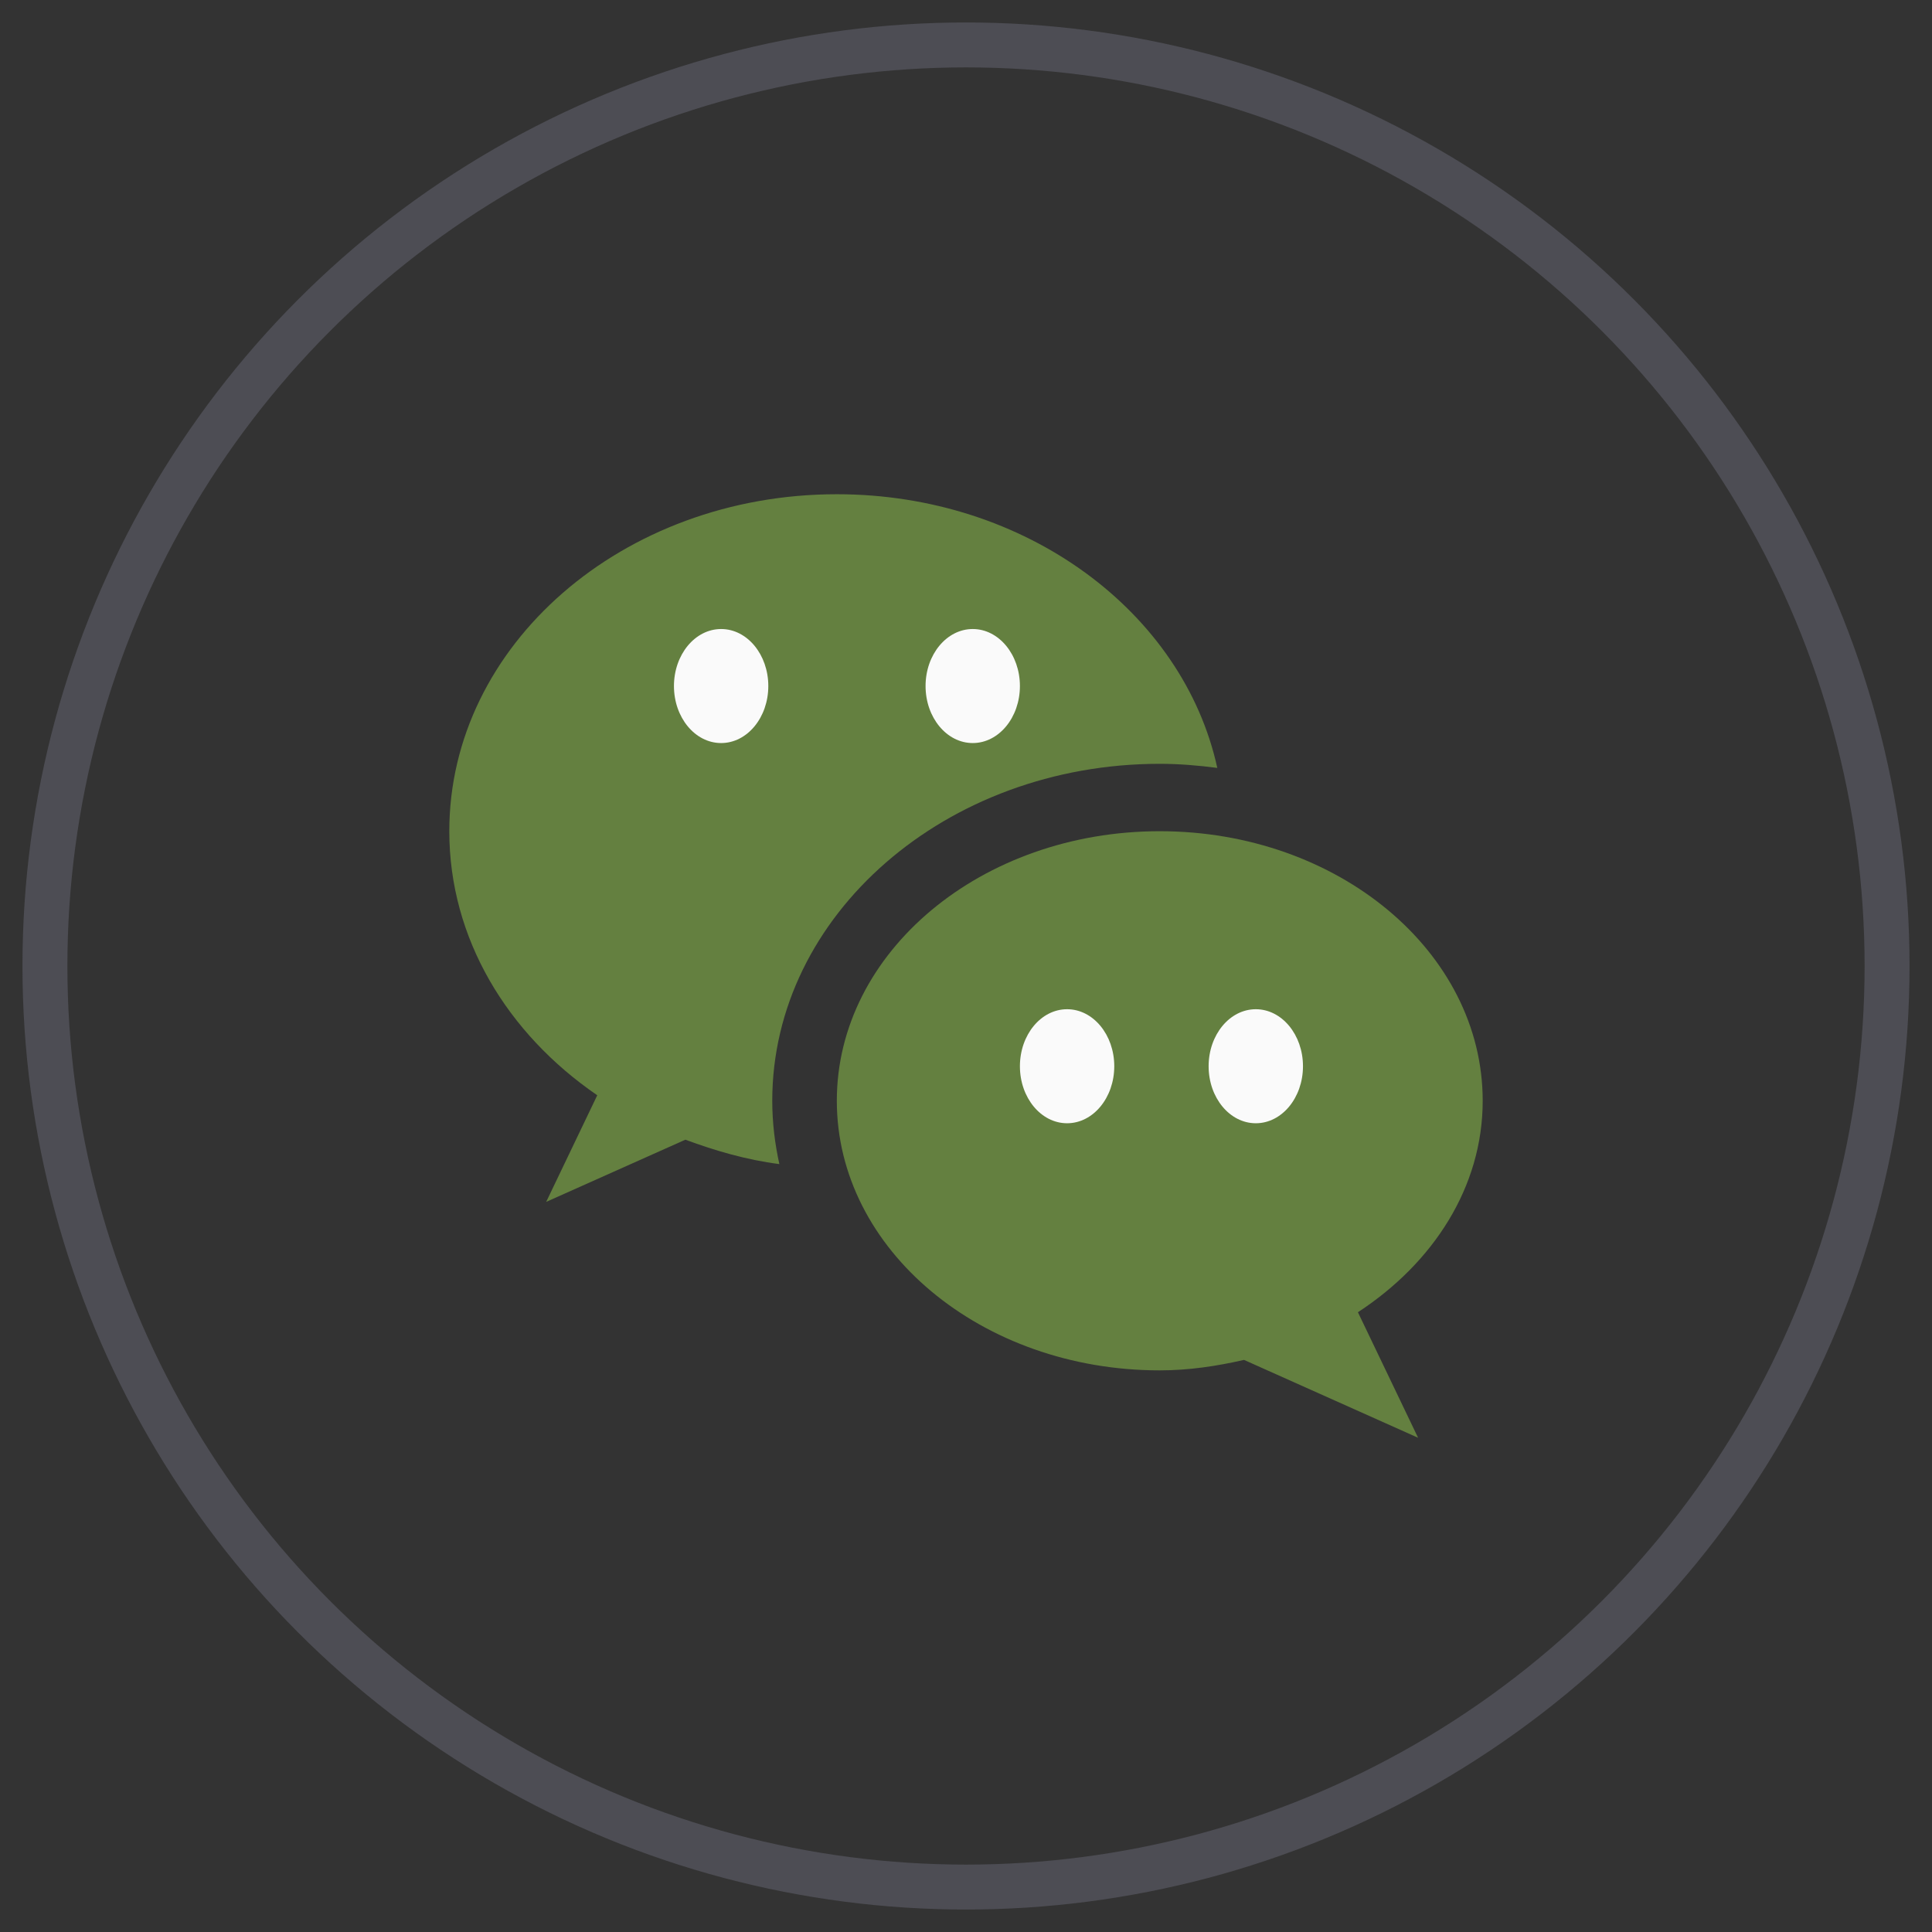 <?xml version="1.0" encoding="UTF-8"?>
<svg width="43px" height="43px" viewBox="0 0 43 43" version="1.1" xmlns="http://www.w3.org/2000/svg" xmlns:xlink="http://www.w3.org/1999/xlink">
    <rect x="0" y="0" width="43" height="43" fill="#333333" stroke="none"/>
    <!-- Generator: Sketch 55.1 (78136) - https://sketchapp.com -->
    <title>Group 21</title>
    <desc>Created with Sketch.</desc>
    <g id="Page-1" stroke="none" stroke-width="1" fill="none" fill-rule="evenodd">
        <g id="Home-Concept-1" transform="translate(-655, -12971)">
            <g id="Group-27" transform="translate(656, 12972)">
                <g id="Group-21">
                    <g id="wechat" transform="translate(9, 10)" fill-rule="nonzero">
                        <g id="Group" fill="#648040">
                            <path d="M23,13.5 C23,10.187 19.781,7.5 15.812,7.5 C11.844,7.5 8.625,10.187 8.625,13.5 C8.625,16.814 11.844,19.5 15.812,19.5 C16.465,19.5 17.086,19.404 17.688,19.267 L21.562,21 L20.223,18.206 C21.902,17.108 23,15.418 23,13.5 Z" id="Path"></path>
                            <path d="M8.625,0 C3.861,0 0,3.358 0,7.5 C0,9.888 1.291,12.006 3.293,13.377 L2.156,15.75 L5.254,14.366 C5.918,14.611 6.608,14.814 7.346,14.909 C7.245,14.451 7.188,13.982 7.188,13.5 C7.188,9.364 11.056,6 15.812,6 C16.248,6 16.674,6.037 17.093,6.091 C16.334,2.623 12.834,0 8.625,0 Z" id="Path"></path>
                        </g>
                        <g id="Group" transform="translate(5, 3)" fill="#FAFAFA">
                            <ellipse id="Oval" cx="1.05" cy="1.269" rx="1.05" ry="1.269"></ellipse>
                            <ellipse id="Oval" cx="6.65" cy="1.269" rx="1.05" ry="1.269"></ellipse>
                            <ellipse id="Oval" cx="8.75" cy="9.731" rx="1.05" ry="1.269"></ellipse>
                            <ellipse id="Oval" cx="12.95" cy="9.731" rx="1.05" ry="1.269"></ellipse>
                        </g>
                    </g>
                    <circle id="Oval" stroke="#4D4D54" cx="20.5" cy="20.5" r="20.5"></circle>
                </g>
            </g>
        </g>
    </g>
</svg>